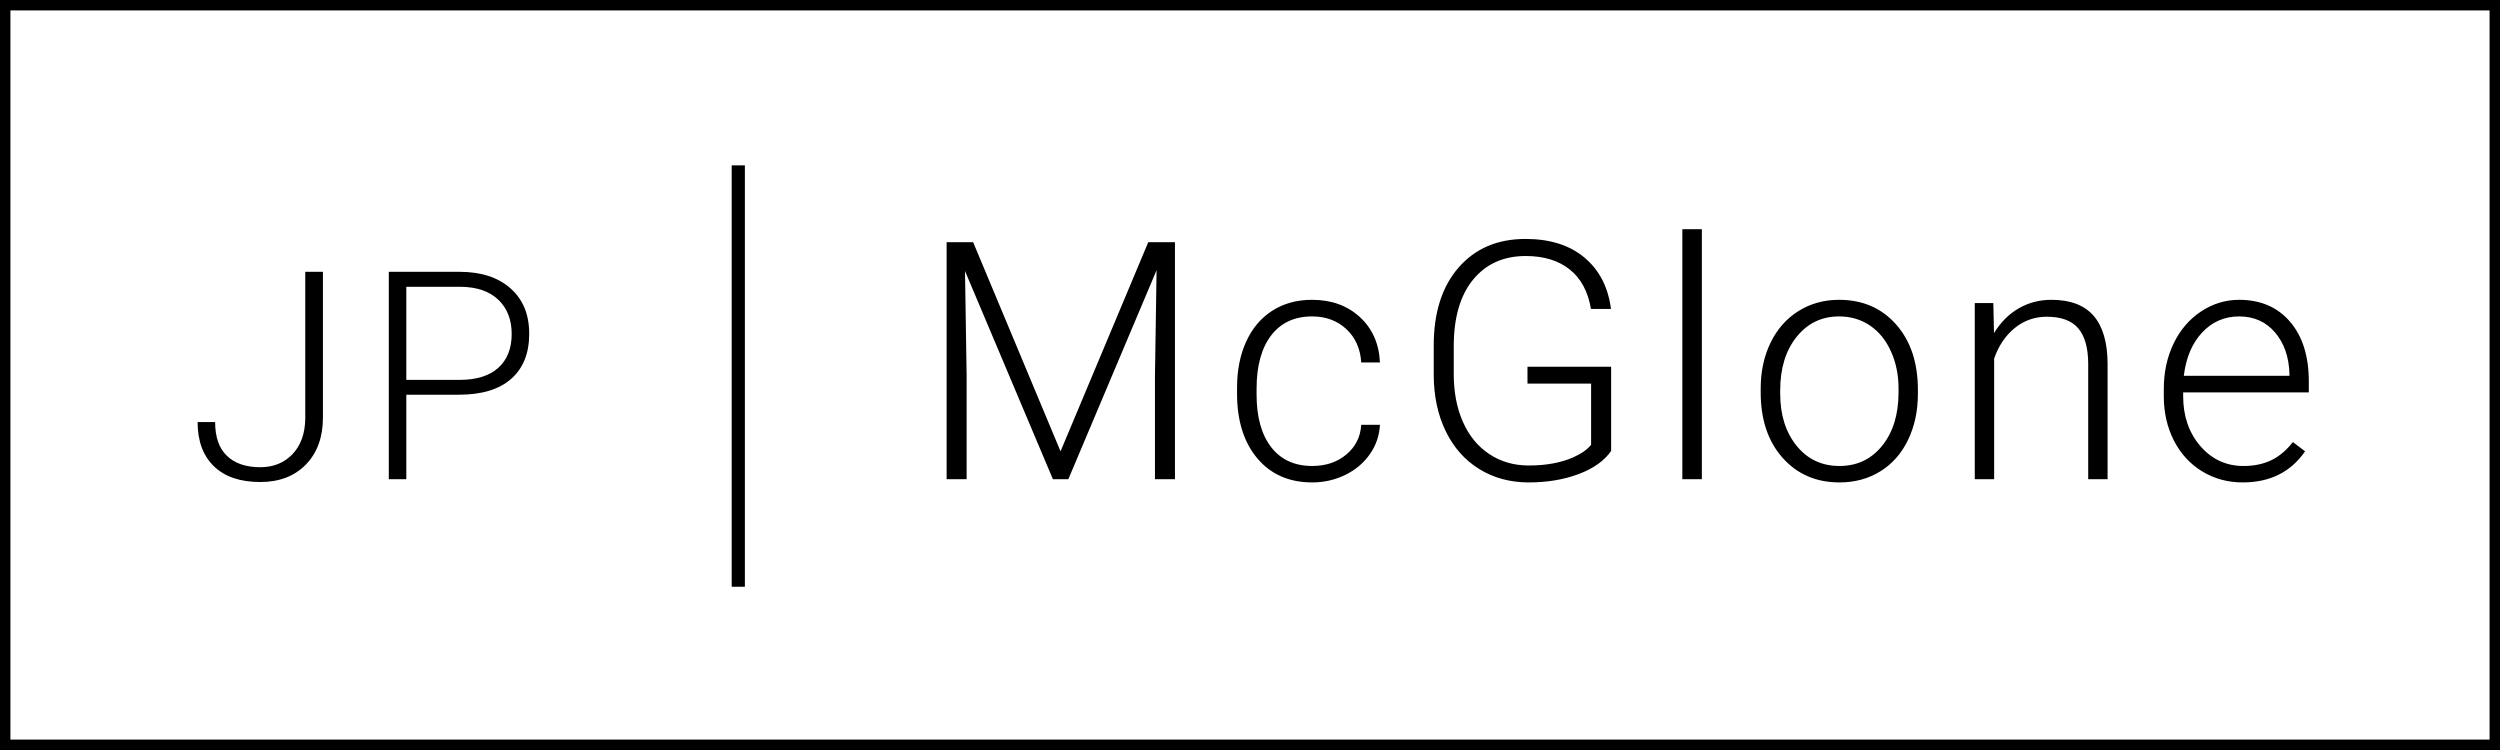 <?xml version="1.0" encoding="UTF-8"?>
<svg width="120px" height="36px" viewBox="0 0 120 36" version="1.1" xmlns="http://www.w3.org/2000/svg" xmlns:xlink="http://www.w3.org/1999/xlink">
    <rect x="0" y="0" width="120" height="36" fill="#808080" stroke="none"/>
    <title>On White</title>
    <g id="Page-1" stroke="none" stroke-width="1" fill="none" fill-rule="evenodd">
        <g id="On-White">
            <rect id="Rectangle" stroke="#000000" stroke-width="0.5" fill="#FFFFFF" x="0.25" y="0.25" width="119.5" height="35.5"></rect>
            <polygon id="|" fill="#000000" fill-rule="nonzero" points="35.754 28.164 35.754 7.938 35.121 7.938 35.121 28.164"></polygon>
            <path d="M12.493,23.137 C13.409,23.137 14.139,22.856 14.684,22.296 C15.229,21.735 15.501,20.983 15.501,20.04 L15.501,20.04 L15.501,13.047 L14.653,13.047 L14.653,20.088 C14.644,20.808 14.44,21.378 14.042,21.797 C13.643,22.216 13.127,22.426 12.493,22.426 C11.805,22.426 11.272,22.245 10.894,21.882 C10.515,21.52 10.326,20.979 10.326,20.259 L10.326,20.259 L9.485,20.259 C9.485,21.166 9.745,21.872 10.265,22.378 C10.784,22.884 11.527,23.137 12.493,23.137 Z M19.503,23 L19.503,18.946 L22.032,18.946 C23.126,18.946 23.961,18.692 24.537,18.184 C25.114,17.676 25.402,16.955 25.402,16.021 C25.402,15.095 25.103,14.368 24.503,13.84 C23.904,13.311 23.087,13.047 22.053,13.047 L22.053,13.047 L18.662,13.047 L18.662,23 L19.503,23 Z M22.053,18.235 L19.503,18.235 L19.503,13.765 L22.107,13.765 C22.891,13.774 23.496,13.982 23.922,14.39 C24.348,14.798 24.561,15.346 24.561,16.034 C24.561,16.727 24.347,17.267 23.919,17.654 C23.49,18.042 22.868,18.235 22.053,18.235 L22.053,18.235 Z" id="JP" fill="#000000" fill-rule="nonzero"></path>
            <path d="M46.398,23 L46.398,18.016 L46.32,13.008 L50.539,23 L51.281,23 L55.516,12.969 L55.438,18.047 L55.438,23 L56.398,23 L56.398,11.625 L55.117,11.625 L50.906,21.664 L46.711,11.625 L45.438,11.625 L45.438,23 L46.398,23 Z M62.987,23.156 C63.55,23.156 64.077,23.036 64.57,22.797 C65.062,22.557 65.456,22.225 65.753,21.801 C66.05,21.376 66.211,20.906 66.237,20.391 L66.237,20.391 L65.339,20.391 C65.303,20.974 65.064,21.449 64.624,21.816 C64.184,22.184 63.639,22.367 62.987,22.367 C62.139,22.367 61.481,22.065 61.015,21.461 C60.549,20.857 60.316,20.016 60.316,18.938 L60.316,18.938 L60.316,18.664 C60.316,17.565 60.549,16.711 61.015,16.102 C61.481,15.492 62.136,15.188 62.98,15.188 C63.641,15.188 64.189,15.391 64.624,15.797 C65.059,16.203 65.297,16.737 65.339,17.398 L65.339,17.398 L66.237,17.398 C66.196,16.497 65.874,15.771 65.273,15.219 C64.671,14.667 63.907,14.391 62.98,14.391 C62.251,14.391 61.614,14.565 61.07,14.914 C60.525,15.263 60.107,15.758 59.816,16.398 C59.524,17.039 59.378,17.776 59.378,18.609 L59.378,18.609 L59.378,18.891 C59.378,20.193 59.702,21.229 60.351,22 C60.999,22.771 61.878,23.156 62.987,23.156 Z M73.381,23.156 C74.261,23.156 75.057,23.023 75.768,22.758 C76.479,22.492 77.001,22.122 77.334,21.648 L77.334,21.648 L77.334,17.602 L73.319,17.602 L73.319,18.414 L76.373,18.414 L76.373,21.352 C76.186,21.581 75.899,21.781 75.514,21.953 C74.92,22.214 74.209,22.344 73.381,22.344 C72.668,22.344 72.036,22.161 71.487,21.797 C70.937,21.432 70.515,20.918 70.221,20.254 C69.927,19.59 69.78,18.826 69.78,17.961 L69.78,17.961 L69.78,16.617 C69.78,15.242 70.09,14.177 70.709,13.422 C71.329,12.667 72.17,12.289 73.233,12.289 C74.103,12.289 74.807,12.504 75.346,12.934 C75.885,13.363 76.225,13.995 76.366,14.828 L76.366,14.828 L77.327,14.828 C77.191,13.781 76.767,12.96 76.053,12.363 C75.34,11.767 74.397,11.469 73.225,11.469 C71.881,11.469 70.811,11.926 70.014,12.84 C69.217,13.754 68.819,15 68.819,16.578 L68.819,16.578 L68.819,18.016 C68.824,19.026 69.017,19.922 69.397,20.703 C69.777,21.484 70.314,22.089 71.006,22.516 C71.699,22.943 72.491,23.156 73.381,23.156 Z M81.689,23 L81.689,11 L80.752,11 L80.752,23 L81.689,23 Z M88.294,23.156 C89.028,23.156 89.682,22.979 90.255,22.625 C90.828,22.271 91.272,21.767 91.587,21.113 C91.902,20.46 92.059,19.724 92.059,18.906 L92.059,18.906 L92.059,18.711 C92.059,17.409 91.71,16.363 91.013,15.574 C90.315,14.785 89.403,14.391 88.278,14.391 C87.549,14.391 86.897,14.572 86.321,14.934 C85.746,15.296 85.3,15.802 84.985,16.453 C84.67,17.104 84.513,17.836 84.513,18.648 L84.513,18.648 L84.513,18.836 C84.513,20.138 84.863,21.184 85.563,21.973 C86.264,22.762 87.174,23.156 88.294,23.156 Z M88.294,22.367 C87.445,22.367 86.759,22.043 86.235,21.395 C85.712,20.746 85.45,19.917 85.45,18.906 L85.45,18.906 L85.45,18.734 C85.45,17.677 85.713,16.822 86.239,16.168 C86.765,15.514 87.445,15.188 88.278,15.188 C88.835,15.188 89.33,15.335 89.763,15.629 C90.195,15.923 90.531,16.339 90.77,16.875 C91.01,17.411 91.13,18.003 91.13,18.648 L91.13,18.648 L91.13,18.828 C91.13,19.891 90.868,20.746 90.345,21.395 C89.821,22.043 89.138,22.367 88.294,22.367 Z M95.719,23 L95.719,17.211 C95.932,16.596 96.262,16.108 96.707,15.746 C97.152,15.384 97.664,15.203 98.242,15.203 C98.935,15.203 99.439,15.388 99.754,15.758 C100.069,16.128 100.229,16.69 100.234,17.445 L100.234,17.445 L100.234,23 L101.164,23 L101.164,17.453 C101.159,16.432 100.935,15.667 100.492,15.156 C100.049,14.646 99.375,14.391 98.469,14.391 C97.896,14.391 97.372,14.527 96.898,14.801 C96.424,15.074 96.029,15.471 95.711,15.992 L95.711,15.992 L95.68,14.547 L94.789,14.547 L94.789,23 L95.719,23 Z M107.652,23.156 C108.959,23.156 109.956,22.659 110.644,21.664 L110.644,21.664 L110.058,21.219 C109.745,21.62 109.398,21.911 109.015,22.094 C108.632,22.276 108.191,22.367 107.691,22.367 C106.857,22.367 106.166,22.048 105.616,21.41 C105.067,20.772 104.792,19.974 104.792,19.016 L104.792,19.016 L104.792,18.836 L110.823,18.836 L110.823,18.312 C110.823,17.099 110.523,16.142 109.921,15.441 C109.32,14.741 108.506,14.391 107.48,14.391 C106.823,14.391 106.214,14.577 105.652,14.949 C105.089,15.322 104.65,15.833 104.335,16.484 C104.02,17.135 103.862,17.867 103.862,18.68 L103.862,18.68 L103.862,19.016 C103.862,19.802 104.024,20.512 104.347,21.145 C104.67,21.777 105.122,22.271 105.702,22.625 C106.283,22.979 106.933,23.156 107.652,23.156 Z M109.894,18.039 L104.823,18.039 C104.928,17.169 105.221,16.477 105.702,15.961 C106.184,15.445 106.777,15.188 107.48,15.188 C108.188,15.188 108.761,15.443 109.198,15.953 C109.636,16.464 109.868,17.125 109.894,17.938 L109.894,17.938 L109.894,18.039 Z" id="McGlone" fill="#000000" fill-rule="nonzero"></path>
        </g>
    </g>
</svg>